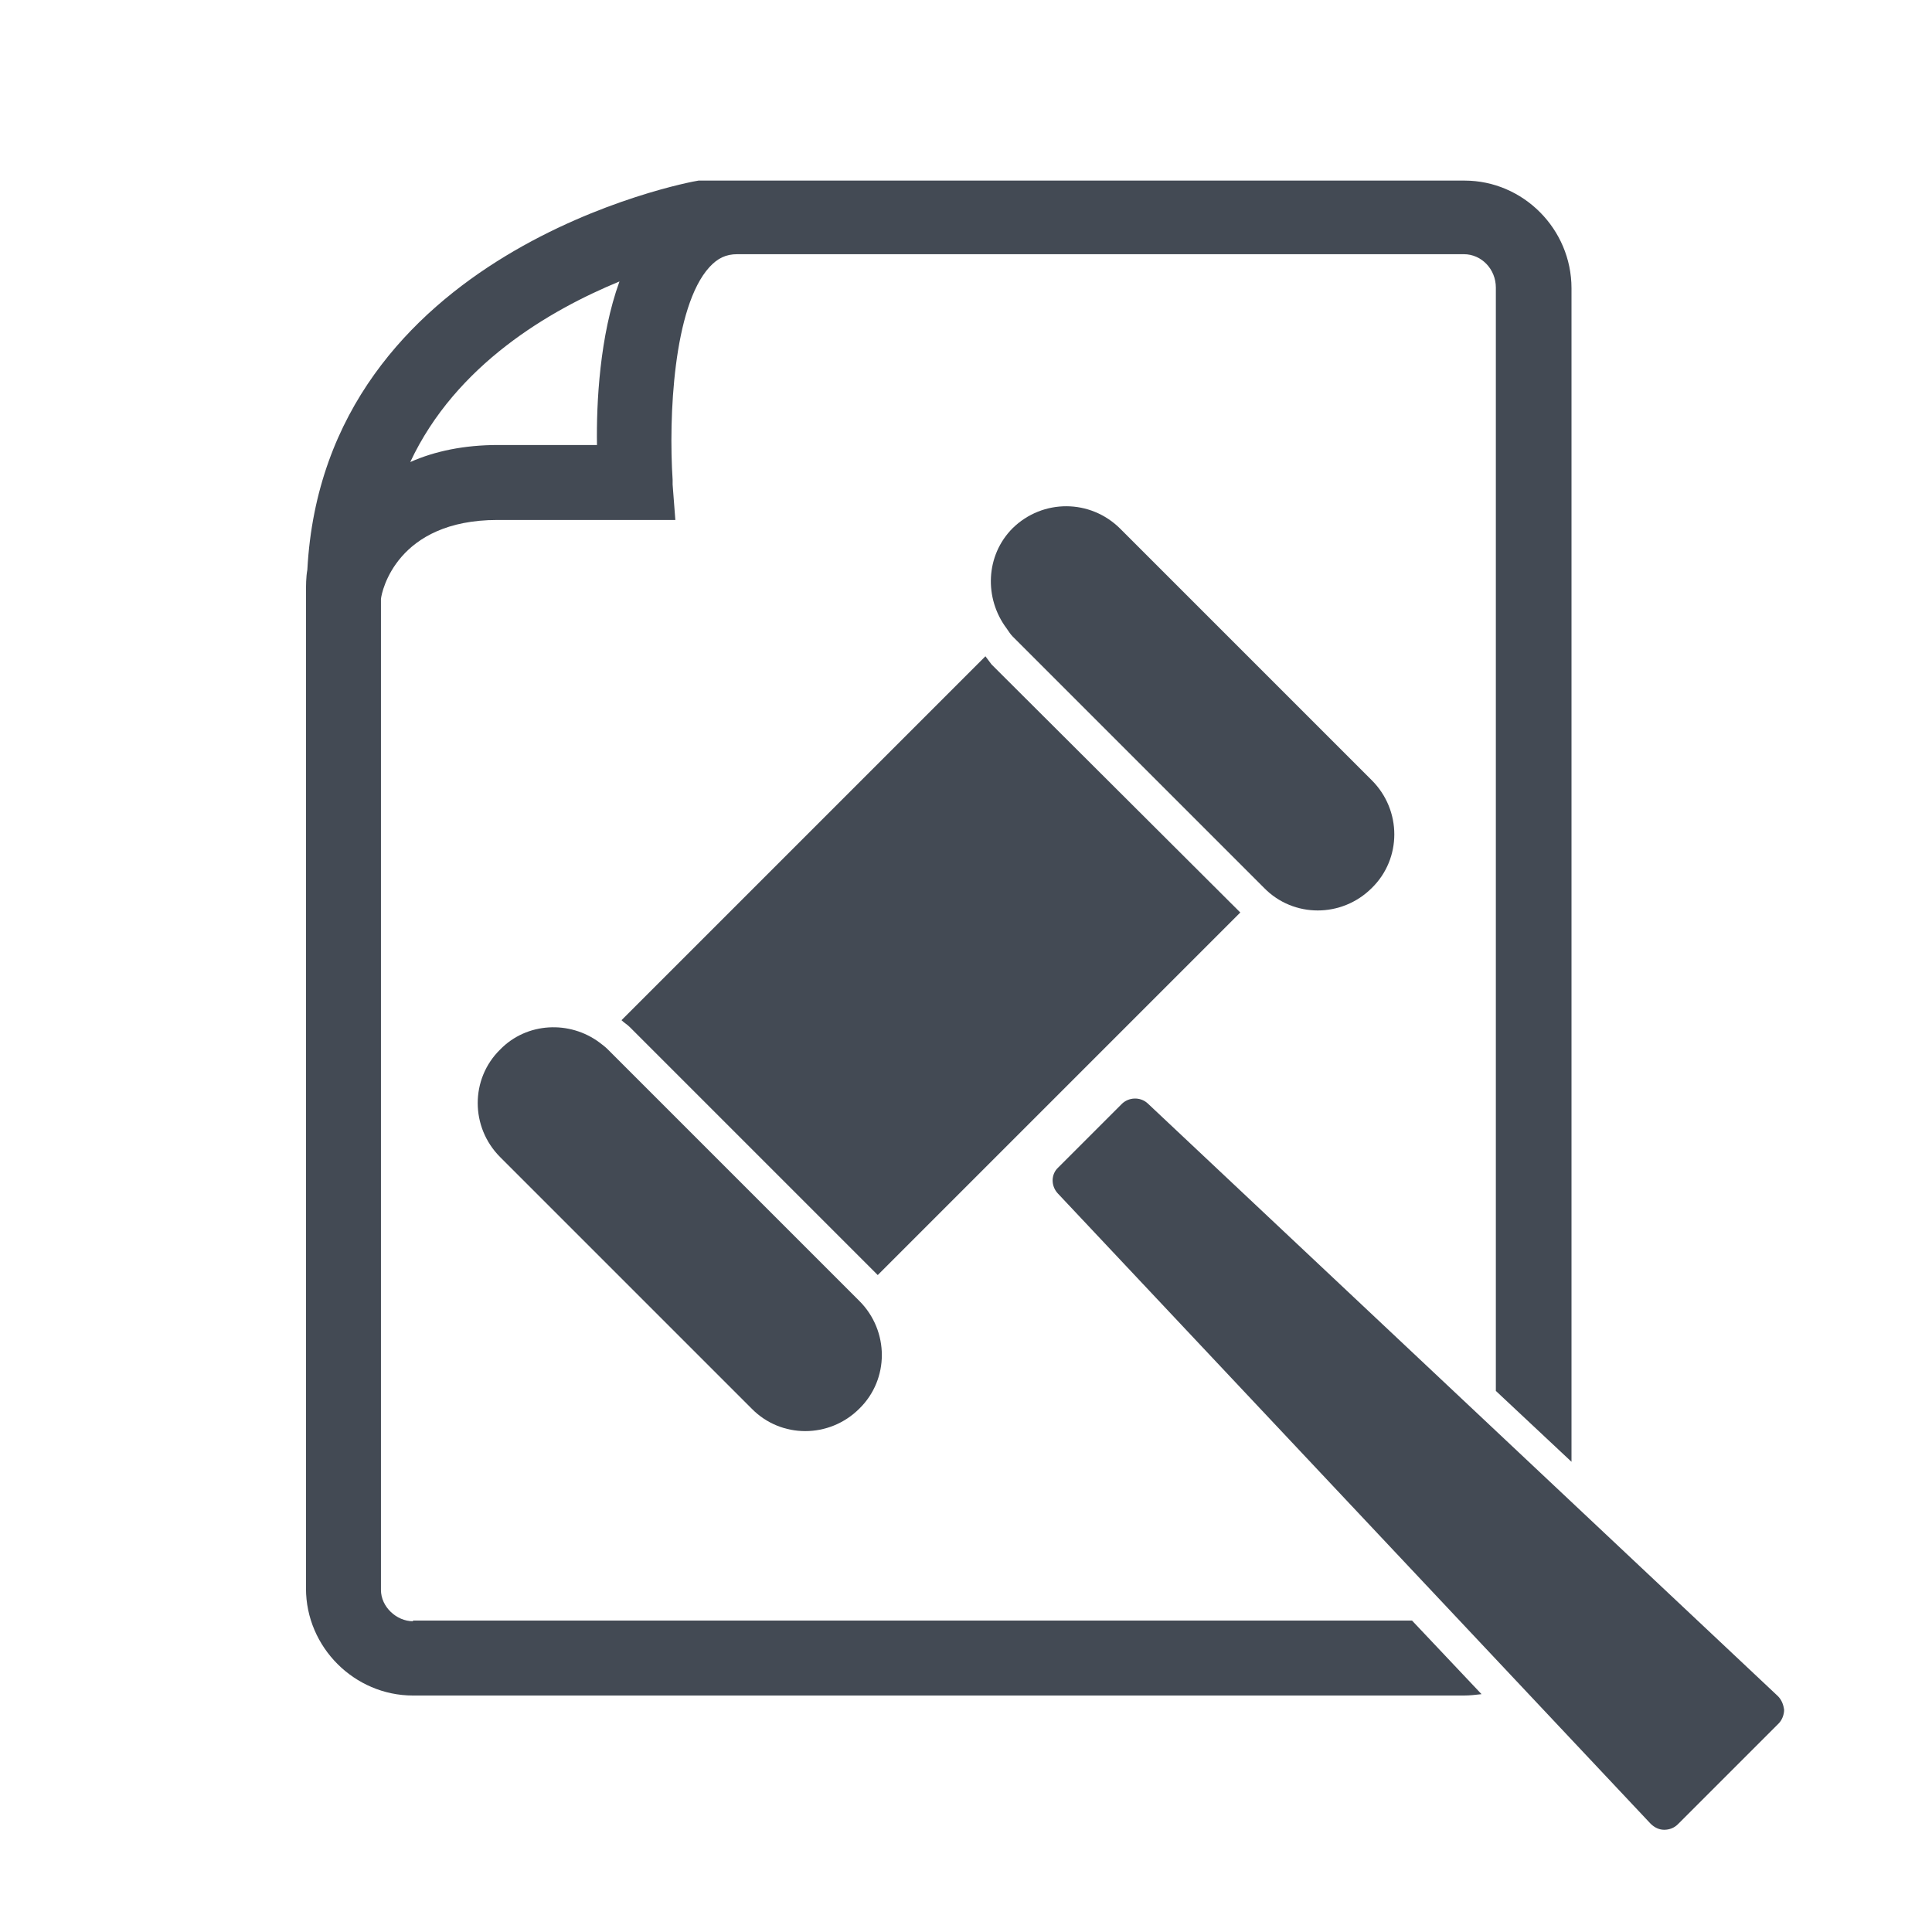 <?xml version="1.0" encoding="utf-8"?>
<!-- Generator: Adobe Illustrator 21.1.0, SVG Export Plug-In . SVG Version: 6.00 Build 0)  -->
<svg version="1.1" id="Capa_1" xmlns="http://www.w3.org/2000/svg" xmlns:xlink="http://www.w3.org/1999/xlink" x="0px" y="0px"
	 viewBox="0 0 283.5 283.5" style="enable-background:new 0 0 283.5 283.5;" xml:space="preserve">
<style type="text/css">
	.st0{fill:#434A54;}
	.st1{fill:none;}
</style>
<g>
	<g>
		<path class="st0" d="M168.4,161.9l92.5,87c0.5,0.5,0.8,1.2,0.9,2c0,0.7-0.3,1.5-0.8,2l-14.8,14.8c-0.5,0.5-1.2,0.8-2,0.8
			c-0.7,0-1.4-0.3-2-0.9l-87-92.5c-1-1.1-1-2.8,0.1-3.8l9.3-9.3C165.6,161,167.3,160.9,168.4,161.9z"/>
		<path class="st0" d="M182,133.9l-53.2,53.2l-36.4-36.4c-0.4-0.4-0.8-0.6-1.2-1l53.4-53.4c0.3,0.4,0.6,0.8,0.9,1.2L182,133.9z"/>
		<path class="st0" d="M88,153c0.4,0.3,0.8,0.6,1.2,1l36.4,36.4l0.5,0.5c4.4,4.4,4.4,11.5,0,15.8c-4.4,4.4-11.5,4.4-15.8,0
			l-36.9-36.9c-4.4-4.4-4.4-11.5,0-15.8C77.3,150,83.6,149.7,88,153z"/>
		<path class="st0" d="M164.4,77.6l36.9,36.9c4.4,4.4,4.4,11.5,0,15.8c-4.4,4.4-11.5,4.4-15.8,0l-0.5-0.5l-36.4-36.4
			c-0.4-0.4-0.6-0.8-0.9-1.2c-3.3-4.4-3.1-10.7,0.9-14.7C153,73.2,160,73.2,164.4,77.6z"/>
	</g>
	<g>
		<path class="st1" d="M214.9,37.4H108.2c-1.6,0-2.9,0.6-4.1,1.9c-5.3,5.8-6,22.1-5.4,31.2v0.7l0.4,5.2H73.1
			c-14.8,0-17,10.4-17.1,11.6v145.3c0,2.6,2.2,4.6,4.7,4.6h146.6L150,177c-1.5-1.6-1.5-4.1,0.1-5.7l13.9-13.9
			c1.6-1.6,4.1-1.6,5.7-0.1l49.9,46.9V42.3C219.5,39.7,217.4,37.4,214.9,37.4z"/>
		<path class="st1" d="M87.6,65.4c-0.1-6.2,0.4-16,3.3-24c-10.2,4.2-24,12.1-30.7,26.5c3.5-1.6,7.9-2.5,12.9-2.5H87.6z"/>
		<path class="st0" d="M60.6,237.9c-2.4,0-4.7-2.1-4.7-4.6V87.9c0.1-1.1,2.3-11.6,17.1-11.6h26.1l-0.4-5.2v-0.7
			c-0.6-9.1,0.1-25.4,5.4-31.2c1.2-1.3,2.4-1.9,4.1-1.9h106.6c2.6,0,4.7,2.2,4.7,4.9v161.9l11.1,10.4V42.3c0-8.7-7.1-15.8-15.7-15.8
			H102.5c-1.5,0.2-54.9,10.3-57.4,57.1c-0.2,1.1-0.2,2.3-0.2,3.5v146c0,8.6,7.1,15.7,15.7,15.7h154.2c0.9,0,1.7-0.1,2.6-0.2
			l-10.2-10.8H60.6z M90.9,41.3c-2.9,8-3.4,17.8-3.3,24H73.1c-5,0-9.3,0.9-12.9,2.5C66.9,53.5,80.7,45.5,90.9,41.3z"/>
	</g>
</g>
</svg>
